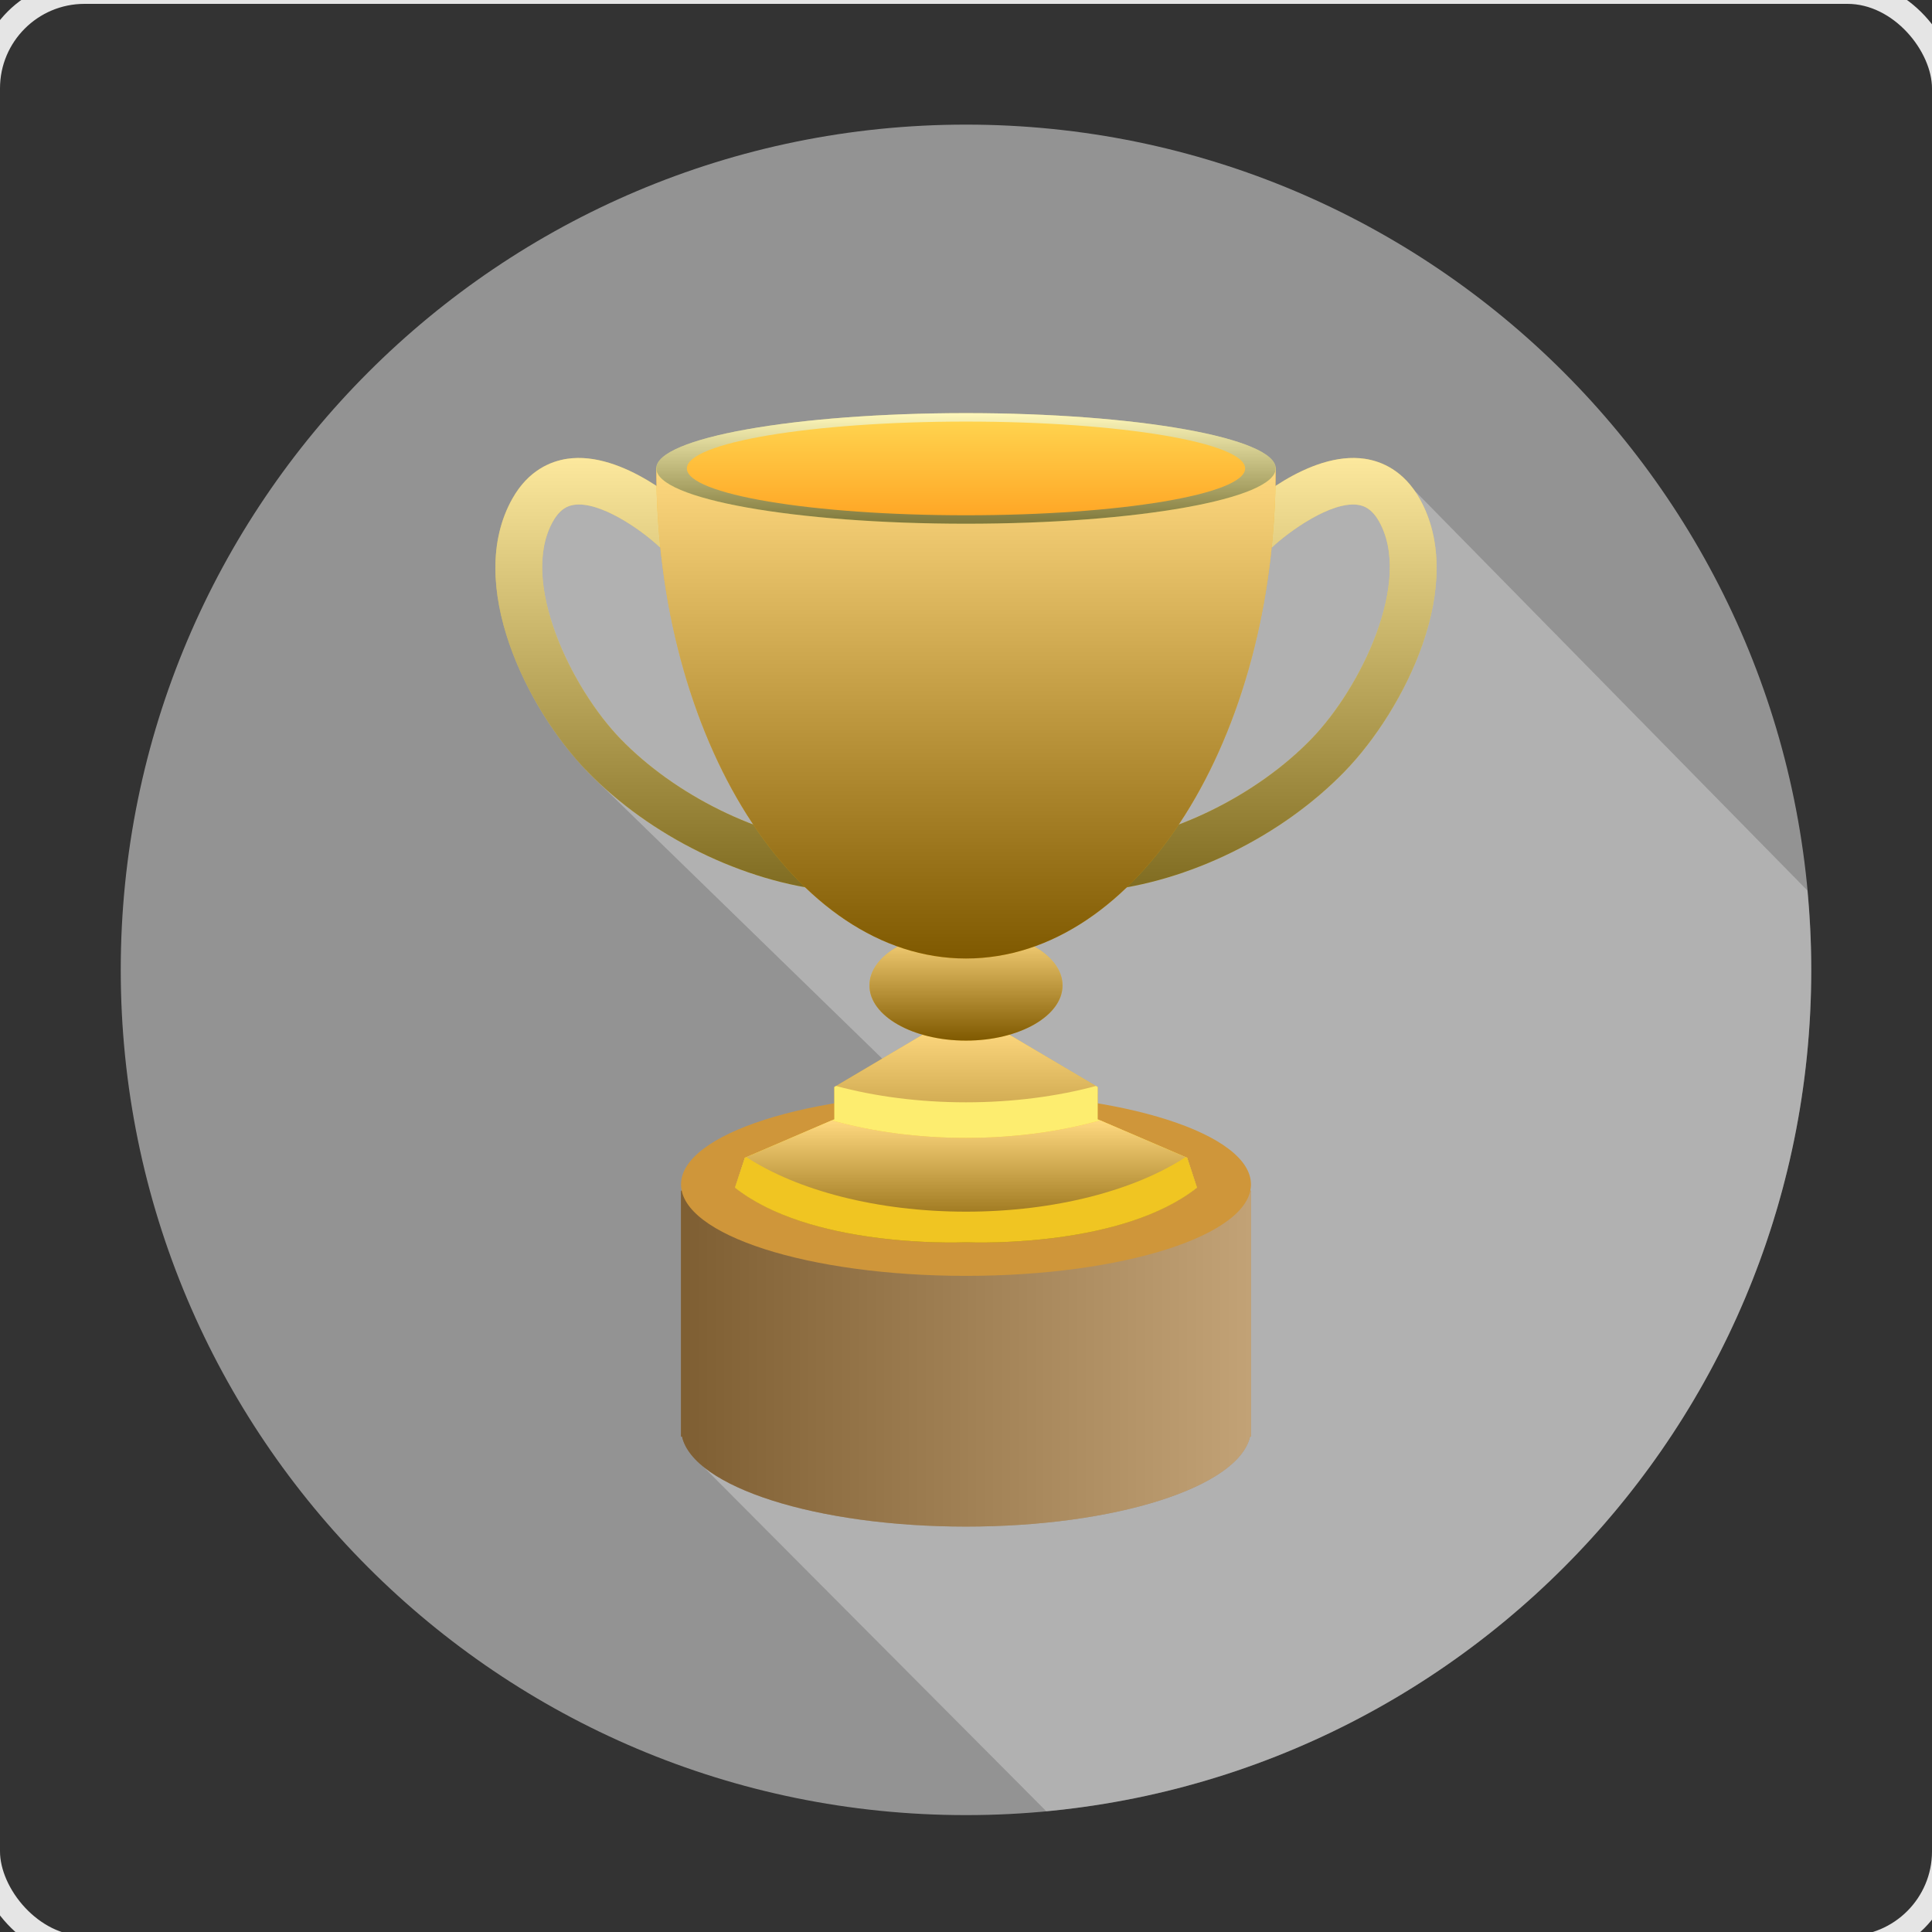 <svg xmlns="http://www.w3.org/2000/svg" xmlns:xlink="http://www.w3.org/1999/xlink" width="80" height="80" viewBox="0 0 80 80">
    <rect x="0" y="0" width="80" height="80" fill="#333333" stroke="none"/>
    <defs>
        <rect id="a" width="80" height="80" rx="4"/>
        <linearGradient id="d" x1="50%" x2="50%" y1="0%" y2="100%">
            <stop offset="0%" stop-color="#FFF" stop-opacity=".5"/>
            <stop offset="100%" stop-opacity=".5"/>
        </linearGradient>
        <path id="c" d="M29.405 31.73c-3.62-.362-7.488-2.262-10.097-4.957-2.48-2.564-5.078-7.76-3.09-11.288.663-1.178 1.595-1.545 2.259-1.646 2.325-.351 4.89 1.997 5.174 2.266l-1.324 1.4.662-.7-.661.7c-.815-.766-2.503-1.921-3.565-1.76-.225.034-.56.143-.867.686-1.4 2.486.765 6.901 2.796 9.002 2.272 2.346 5.767 4.066 8.904 4.38l-.191 1.918z"/>
        <path id="e" d="M40.595 31.73l-.191-1.917c3.137-.314 6.632-2.034 8.904-4.381 2.032-2.1 4.197-6.515 2.795-9.001-.307-.543-.642-.652-.868-.686-1.107-.168-2.879 1.113-3.562 1.76l-1.325-1.4c.285-.268 2.846-2.617 5.175-2.266.664.101 1.595.468 2.259 1.646 1.988 3.527-.61 8.724-3.09 11.288-2.61 2.695-6.478 4.595-10.097 4.958"/>
        <linearGradient id="g" x1="100%" x2="-37.69%" y1="50%" y2="50%">
            <stop offset="0%" stop-color="#FFF" stop-opacity=".5"/>
            <stop offset="100%" stop-opacity=".5"/>
        </linearGradient>
        <path id="f" d="M46.802 44.144H23.198v10.181h.04c.474 2.086 5.559 3.728 11.762 3.728s11.288-1.642 11.763-3.728h.04v-10.18z"/>
        <path id="h" d="M44.567 44.016l-.411-1.235-3.704-1.593V39.85l-3.91-2.315-1.49-.144v-.01l-.052.005-.051-.005v.01l-1.492.144-3.91 2.315v1.338l-3.703 1.593-.41 1.235c3.072 2.438 8.961 2.288 9.566 2.265.604.023 6.495.173 9.567-2.265"/>
        <path id="i" d="M40.557 41.232c-1.648.463-3.542.726-5.557.726-2.015 0-3.91-.263-5.558-.726l-3.598 1.55-.41 1.234c3.072 2.439 8.961 2.288 9.566 2.265.604.023 6.495.174 9.567-2.265l-.411-1.235-3.599-1.549z"/>
        <path id="j" d="M38.997 35.646c0 1.26-1.788 2.283-3.997 2.283-2.209 0-3.998-1.022-3.998-2.283 0-1.26 1.79-2.283 3.998-2.283 2.209 0 3.997 1.023 3.997 2.283"/>
        <path id="k" d="M22.176 14.195v.043c0 11.208 5.741 20.292 12.824 20.292 7.082 0 12.824-9.084 12.824-20.292v-.043H22.176z"/>
        <path id="l" d="M47.824 14.237c0 1.265-5.741 2.289-12.824 2.289-7.082 0-12.824-1.024-12.824-2.29 0-1.263 5.742-2.289 12.824-2.289 7.083 0 12.824 1.026 12.824 2.29"/>
        <linearGradient id="m" x1="50%" x2="50%" y1="0%" y2="100%">
            <stop offset="0%" stop-color="#FFD34E"/>
            <stop offset="100%" stop-color="#FFA726"/>
        </linearGradient>
    </defs>
    <g fill="none" fill-rule="evenodd" transform="translate(0 .16)">
        <mask id="b" fill="#fff">
            <use xlink:href="#a"/>
        </mask>
        <rect width="81" height="81" x="-.5" y="-.5" stroke="#E5E5E5" rx="4"/>
        <g mask="url(#b)">
            <path fill="#F5F5F5" fill-opacity=".5" d="M75 40c0 19.33-15.67 35-35 35S5 59.33 5 40 20.67 5 40 5s35 15.67 35 35"/>
            <path fill="#E0E0E0" fill-opacity=".4" d="M57.919 19.488l-1.63-.405-5.821 2.798-3.446-2.042-18.228-.372-.66 1.53-4.426-.897-2.175 1.579.902 4.023 1.832 6.038L40 47.05l-8.11 13.075-2.769.445 14.204 14.269C61.095 73.163 75 58.209 75 40c0-1.109-.058-2.203-.16-3.286L57.92 19.488z"/>
            <g transform="translate(5 5)">
                <use fill="#FFD740" xlink:href="#c"/>
                <use fill="url(#d)" style="mix-blend-mode:screen" xlink:href="#c"/>
            </g>
            <g transform="translate(5 5)">
                <use fill="#FFD740" xlink:href="#e"/>
                <use fill="url(#d)" style="mix-blend-mode:screen" xlink:href="#e"/>
            </g>
            <g transform="translate(5 5)">
                <use fill="#9F6C28" xlink:href="#f"/>
                <use fill="url(#g)" fill-opacity=".73" xlink:href="#f"/>
            </g>
            <path fill="#CF963A" d="M51.8 48.884c0 2.092-5.283 3.787-11.8 3.787-6.516 0-11.8-1.695-11.8-3.787 0-2.091 5.284-3.786 11.8-3.786 6.517 0 11.8 1.695 11.8 3.786"/>
            <g transform="translate(5 5)">
                <use fill="#FFB300" xlink:href="#h"/>
                <use fill="url(#d)" style="mix-blend-mode:screen" xlink:href="#h"/>
            </g>
            <path fill="#FDED6F" d="M45.452 46.188V44.85l-.07-.042c-1.608.432-3.438.676-5.382.676-1.944 0-3.774-.244-5.38-.676l-.072.042v1.338l-3.704 1.593-.41 1.235c3.072 2.439 8.962 2.288 9.566 2.265.605.023 6.495.174 9.567-2.265l-.41-1.235-3.705-1.593z"/>
            <g transform="translate(5 5)">
                <use fill="#FFB300" xlink:href="#i"/>
                <use fill="url(#d)" style="mix-blend-mode:screen" xlink:href="#i"/>
            </g>
            <g transform="translate(5 5)">
                <use fill="#FFB300" xlink:href="#j"/>
                <use fill="url(#d)" style="mix-blend-mode:screen" xlink:href="#j"/>
            </g>
            <g transform="translate(5 5)">
                <use fill="#FFB300" xlink:href="#k"/>
                <use fill="url(#d)" style="mix-blend-mode:screen" xlink:href="#k"/>
            </g>
            <g transform="translate(5 5)">
                <use fill="#FFF176" xlink:href="#l"/>
                <use fill="url(#d)" style="mix-blend-mode:overlay" xlink:href="#l"/>
            </g>
            <path fill="url(#m)" d="M46.559 14.237c0 1.07-5.175 1.939-11.56 1.939-6.383 0-11.558-.868-11.558-1.94 0-1.07 5.175-1.939 11.559-1.939 6.384 0 11.559.869 11.559 1.94" transform="translate(5 5)"/>
            <path fill="#F0C522" d="M49.092 47.755c-2.109 1.373-5.396 2.257-9.092 2.257-3.695 0-6.983-.884-9.092-2.257l-.064.026-.41 1.235c3.072 2.439 8.961 2.288 9.566 2.265.604.023 6.495.174 9.567-2.265l-.411-1.235-.064-.026z"/>
        </g>
    </g>
</svg>
